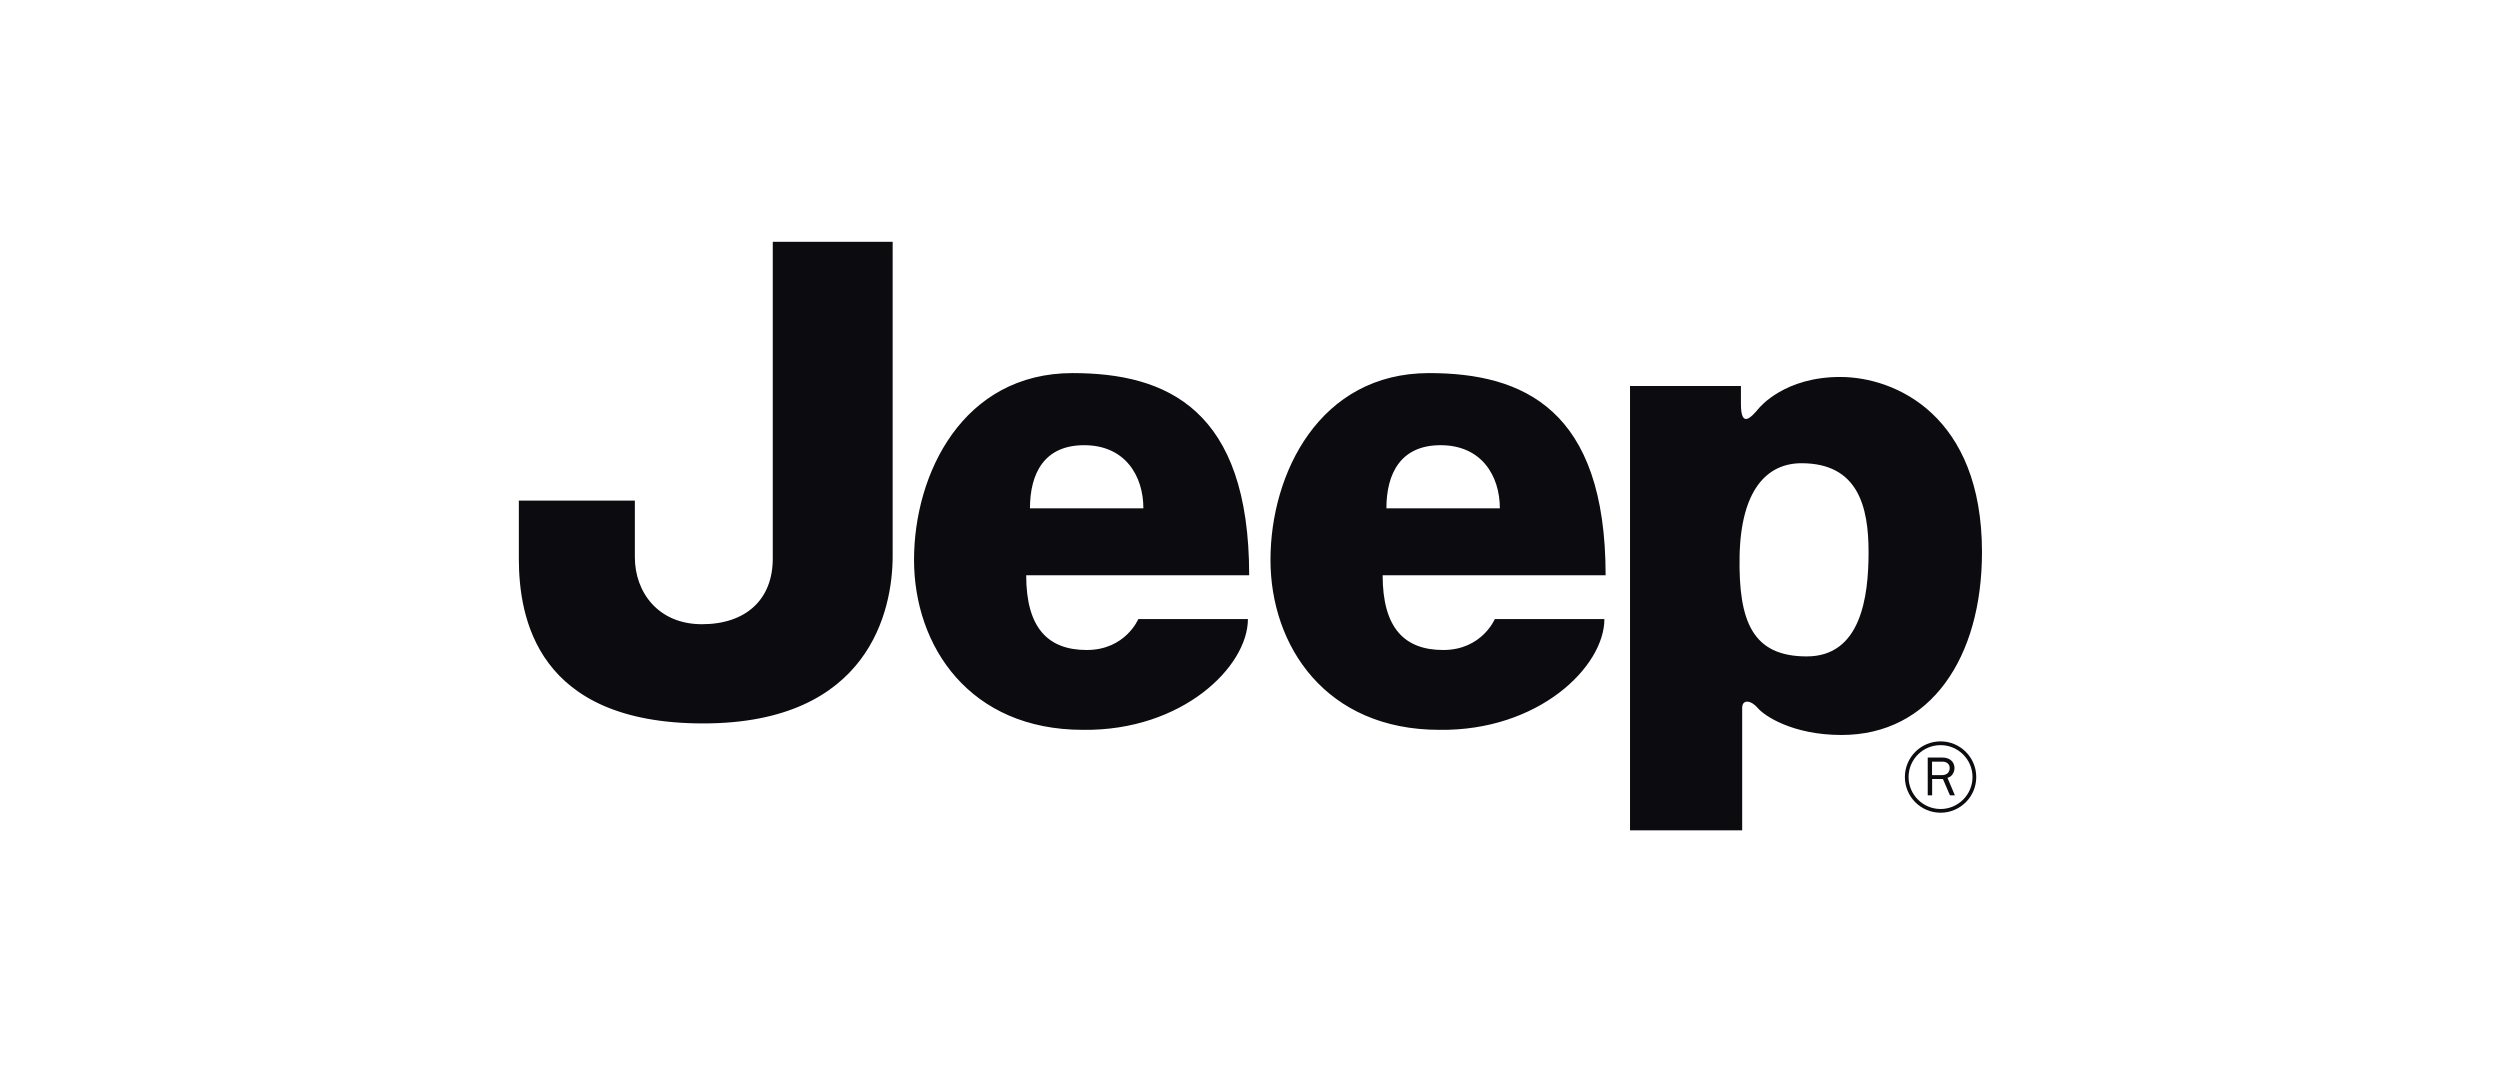 <svg width="140" height="60" viewBox="0 0 140 60" fill="none" xmlns="http://www.w3.org/2000/svg">
<g clip-path="url(#clip0_3301_154073)">
<path d="M97.417 31.136C97.35 34.812 98.144 36.759 101.178 36.759C104.206 36.759 104.64 33.443 104.64 30.919C104.64 28.393 104.065 25.941 100.884 25.941C98.933 25.941 97.492 27.456 97.417 31.136ZM91.281 46.498V21.615H97.492V22.624C97.492 23.97 98.035 23.415 98.473 22.89C98.546 22.803 99.93 21.11 103.048 21.11C106.156 21.11 110.991 23.273 110.991 30.919C110.991 36.833 108.107 41.159 103.125 41.159C100.38 41.159 98.793 40.08 98.43 39.644C98.066 39.214 97.562 39.139 97.562 39.644V46.498H91.281V46.498ZM43.275 13.539H49.989V31.136C49.989 34.163 48.688 40.512 39.377 40.512C30.065 40.512 29.055 34.595 29.055 31.279V28.034H35.552V31.206C35.552 33.153 36.852 34.956 39.305 34.956C41.759 34.956 43.275 33.586 43.275 31.279V13.539ZM64.029 28.467C64.029 26.662 63.021 24.931 60.711 24.931C58.473 24.931 57.678 26.517 57.678 28.467H64.029ZM60.063 20.893C65.336 20.893 69.954 22.912 69.954 32.216H57.467C57.467 35.173 58.693 36.4 60.858 36.4C63.024 36.4 63.745 34.667 63.745 34.667H69.883C69.883 37.337 66.201 40.943 60.641 40.871C54.291 40.871 51.186 36.183 51.186 31.351C51.186 26.517 53.927 20.893 60.063 20.893V20.893ZM83.992 28.467C83.992 26.662 82.982 24.931 80.672 24.931C78.436 24.931 77.639 26.517 77.639 28.467H83.992ZM80.026 20.893C85.298 20.893 89.915 22.912 89.915 32.216H77.428C77.428 35.173 78.655 36.4 80.822 36.4C82.986 36.4 83.709 34.667 83.709 34.667H89.846C89.846 37.337 86.163 40.943 80.606 40.871C74.251 40.871 71.147 36.183 71.147 31.351C71.147 26.517 73.891 20.893 80.026 20.893V20.893ZM106.88 43.515C106.88 42.529 107.683 41.728 108.673 41.728C109.659 41.728 110.461 42.529 110.461 43.515C110.461 44.498 109.659 45.304 108.673 45.304C107.683 45.304 106.88 44.498 106.88 43.515ZM106.673 43.515C106.673 44.617 107.567 45.512 108.673 45.512C109.771 45.512 110.67 44.617 110.67 43.515C110.67 42.412 109.771 41.517 108.673 41.517C107.567 41.517 106.673 42.412 106.673 43.515Z" fill="#0C0B10"/>
<path d="M109.474 44.54L109.058 43.56C109.19 43.515 109.234 43.483 109.304 43.408C109.395 43.31 109.452 43.156 109.452 43.016C109.452 42.663 109.181 42.422 108.787 42.422H107.953V44.54H108.2V43.623H108.803L109.198 44.54H109.474H109.474ZM108.194 43.408V42.653H108.782C109.027 42.653 109.183 42.793 109.183 43.009C109.183 43.255 109.018 43.408 108.747 43.408H108.194" fill="#0C0B10"/>
</g>
<defs>
<clipPath id="clip0_3301_154073">
<rect width="82" height="33" fill="white" transform="translate(29 13.5)"/>
</clipPath>
</defs>
</svg>
